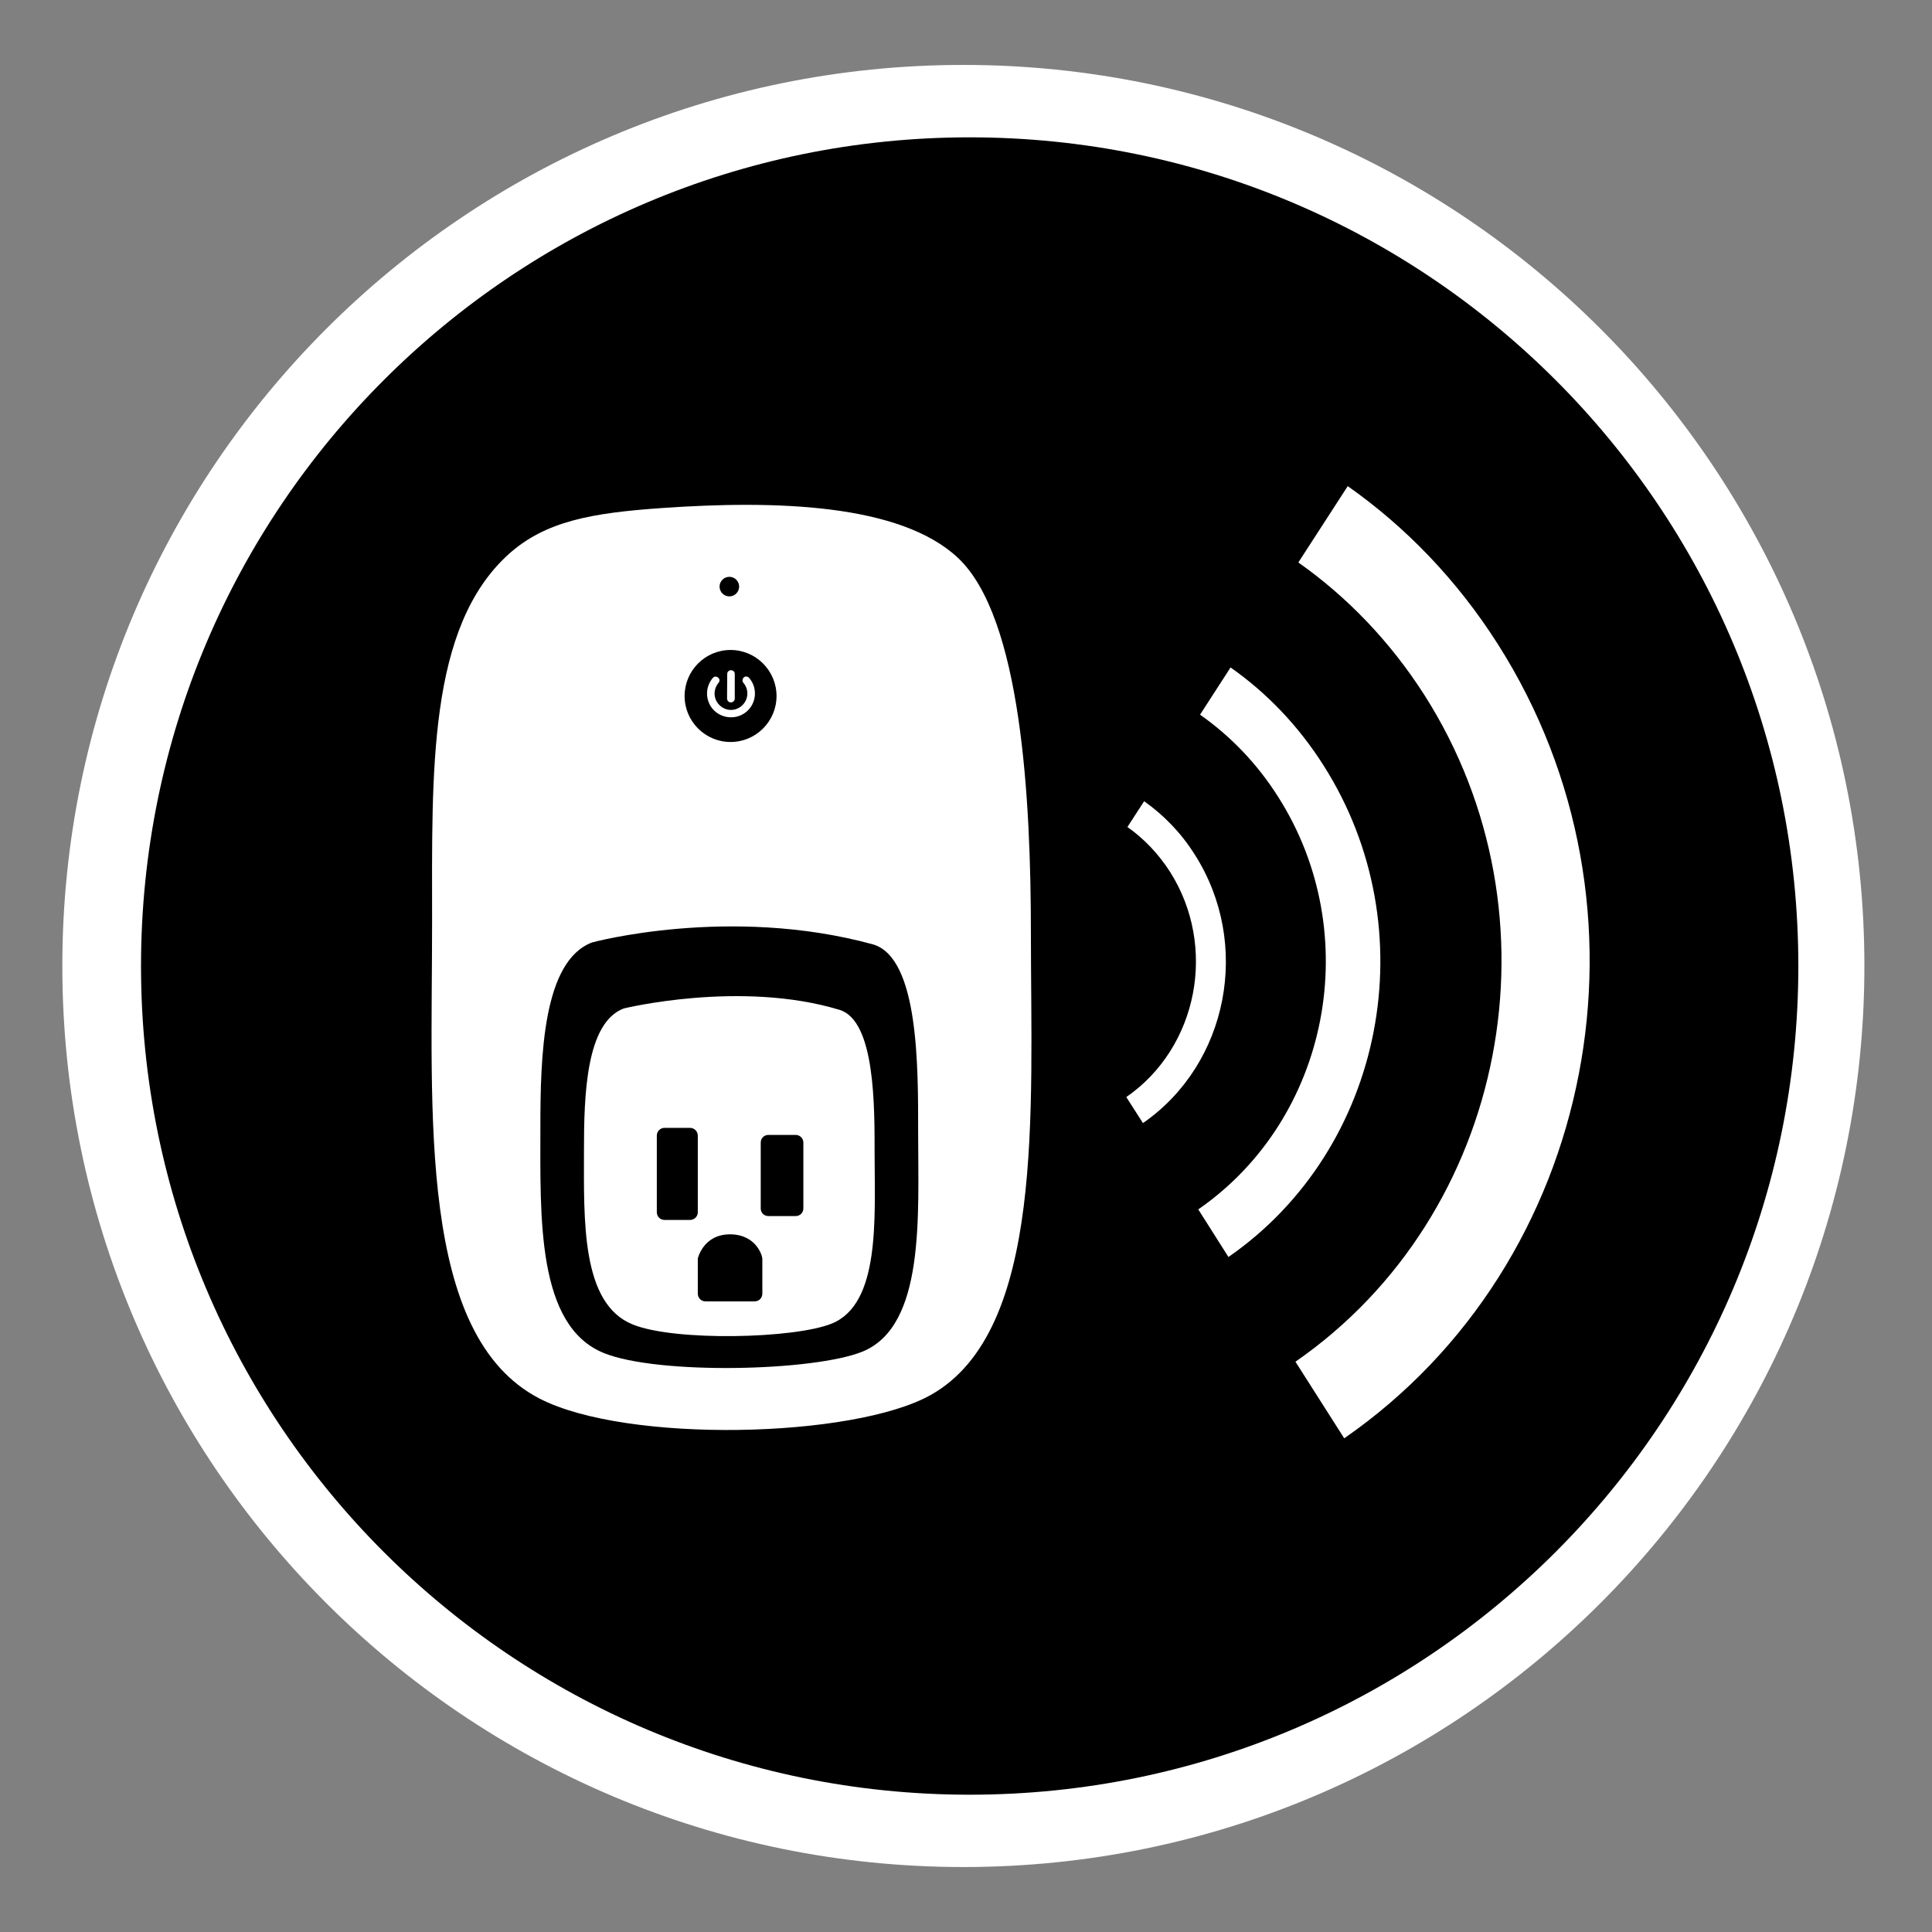 <?xml version="1.0" encoding="utf-8"?>
<!-- Generator: Adobe Illustrator 15.1.0, SVG Export Plug-In . SVG Version: 6.00 Build 0)  -->
<!DOCTYPE svg PUBLIC "-//W3C//DTD SVG 1.1//EN" "http://www.w3.org/Graphics/SVG/1.1/DTD/svg11.dtd">
<svg version="1.1"
	 id="Layer_1" sodipodi:docname="ecobee.svg" inkscape:version="0.48.2 r9819" xmlns:rdf="http://www.w3.org/1999/02/22-rdf-syntax-ns#" xmlns:sodipodi="http://sodipodi.sourceforge.net/DTD/sodipodi-0.dtd" xmlns:inkscape="http://www.inkscape.org/namespaces/inkscape" xmlns:dc="http://purl.org/dc/elements/1.1/" xmlns:cc="http://creativecommons.org/ns#" xmlns:svg="http://www.w3.org/2000/svg"
	 xmlns="http://www.w3.org/2000/svg" xmlns:xlink="http://www.w3.org/1999/xlink" x="0px" y="0px" width="44.637px"
	 height="44.637px" viewBox="0 0 44.637 44.637" enable-background="new 0 0 44.637 44.637" xml:space="preserve">
<rect x="0" y="0" width="44.637" height="44.637" fill="#808080" stroke="none"/>
<path fill="#FFFFFF" d="M22.259,43.136c-11.498,0-20.819-9.322-20.819-20.817C1.44,10.82,10.761,1.5,22.259,1.5
	c11.496,0,20.816,9.318,20.816,20.816C43.075,33.814,33.755,43.136,22.259,43.136z"/>
<g>
	<path d="M18.383,26.221h-0.629c-0.103,0-0.178,0.08-0.178,0.178v1.521c0,0.098,0.075,0.176,0.178,0.176h0.629
		c0.1,0,0.178-0.078,0.178-0.176v-1.521C18.561,26.301,18.483,26.221,18.383,26.221z"/>
	<path d="M16.122,26.24c0-0.102-0.08-0.182-0.182-0.182h-0.586c-0.1,0-0.179,0.08-0.179,0.182v1.768
		c0,0.098,0.079,0.178,0.179,0.178h0.586c0.102,0,0.182-0.08,0.182-0.178V26.24z"/>
	<path d="M16.867,28.518c-0.621,0-0.745,0.559-0.745,0.559v0.812c0,0.099,0.078,0.178,0.178,0.178h1.135
		c0.102,0,0.178-0.079,0.178-0.178v-0.812C17.612,29.02,17.479,28.521,16.867,28.518z"/>
	<path d="M20.159,21.816c-3.311-0.902-6.479-0.042-6.479-0.042c-1.138,0.43-1.195,2.627-1.195,4.27c0,2.079-0.09,4.587,1.467,5.217
		c1.25,0.506,4.856,0.424,5.979-0.035c1.446-0.595,1.282-3.131,1.282-5.057C21.211,24.708,21.242,22.115,20.159,21.816z
		 M19.222,30.578c-0.862,0.353-3.643,0.416-4.604,0.022c-1.196-0.48-1.126-2.416-1.126-4.016c0-1.265,0.043-2.957,0.921-3.285
		c0,0,2.697-0.66,4.982,0.032c0.827,0.25,0.812,2.226,0.812,3.349C20.21,28.166,20.336,30.12,19.222,30.578z"/>
	<path d="M22.403,3.173c-10.569,0-19.145,8.573-19.145,19.146c0,10.573,8.573,19.146,19.145,19.146
		c10.574,0,19.146-8.572,19.146-19.146C41.548,11.745,32.977,3.173,22.403,3.173z M21.512,32.225
		c-1.783,1.008-7.033,1.127-9.045,0.088c-2.82-1.456-2.484-6.568-2.484-10.998c0-3.488-0.105-6.822,1.773-8.515
		c0.848-0.759,1.912-0.95,3.548-1.063c2.604-0.181,5.491-0.104,6.829,1.152c1.468,1.381,1.685,5.585,1.685,8.692
		C23.819,25.68,24.139,30.74,21.512,32.225z M26.407,25.948l-0.385-0.601c1.656-1.146,2.107-3.478,1.01-5.205
		c-0.271-0.422-0.605-0.768-0.984-1.035l0.386-0.595c0.451,0.317,0.854,0.73,1.171,1.234C28.917,21.805,28.38,24.582,26.407,25.948z
		 M28.382,29.042l-0.697-1.1c3.035-2.102,3.86-6.37,1.844-9.534c-0.489-0.772-1.106-1.407-1.803-1.896l0.705-1.091
		c0.828,0.581,1.562,1.339,2.146,2.26C32.98,21.45,31.997,26.536,28.382,29.042z M31.057,33.231l-1.127-1.77
		c4.903-3.396,6.236-10.293,2.979-15.404c-0.799-1.248-1.791-2.271-2.912-3.062l1.141-1.763c1.336,0.939,2.521,2.162,3.466,3.647
		C38.485,20.971,36.897,29.185,31.057,33.231z"/>
	<path d="M16.879,17.143c0.586,0,1.062-0.477,1.062-1.062s-0.476-1.064-1.062-1.064c-0.588,0-1.062,0.479-1.062,1.064
		S16.293,17.143,16.879,17.143z M16.802,15.573c-0.001-0.023,0.008-0.049,0.024-0.063c0.016-0.015,0.039-0.026,0.062-0.026
		c0.024,0,0.05,0.013,0.066,0.026c0.016,0.016,0.022,0.04,0.022,0.063v0.566c0,0.032-0.017,0.062-0.045,0.078
		c-0.024,0.016-0.062,0.016-0.089,0c-0.026-0.016-0.045-0.046-0.044-0.078L16.802,15.573z M16.467,15.665
		c0.017-0.021,0.04-0.033,0.067-0.033c0.031,0,0.062,0.02,0.082,0.052c0.014,0.031,0.008,0.07-0.017,0.095
		c-0.119,0.146-0.119,0.346,0,0.486c0.136,0.162,0.371,0.184,0.532,0.047c0.161-0.135,0.182-0.372,0.047-0.533
		c-0.021-0.021-0.03-0.059-0.019-0.089c0.009-0.028,0.036-0.054,0.066-0.06c0.031-0.004,0.064,0.008,0.085,0.035
		c0.199,0.23,0.169,0.583-0.063,0.778c-0.234,0.197-0.586,0.165-0.782-0.064C16.292,16.172,16.292,15.872,16.467,15.665z"/>
	<circle cx="16.851" cy="13.553" r="0.226"/>
</g>
</svg>

